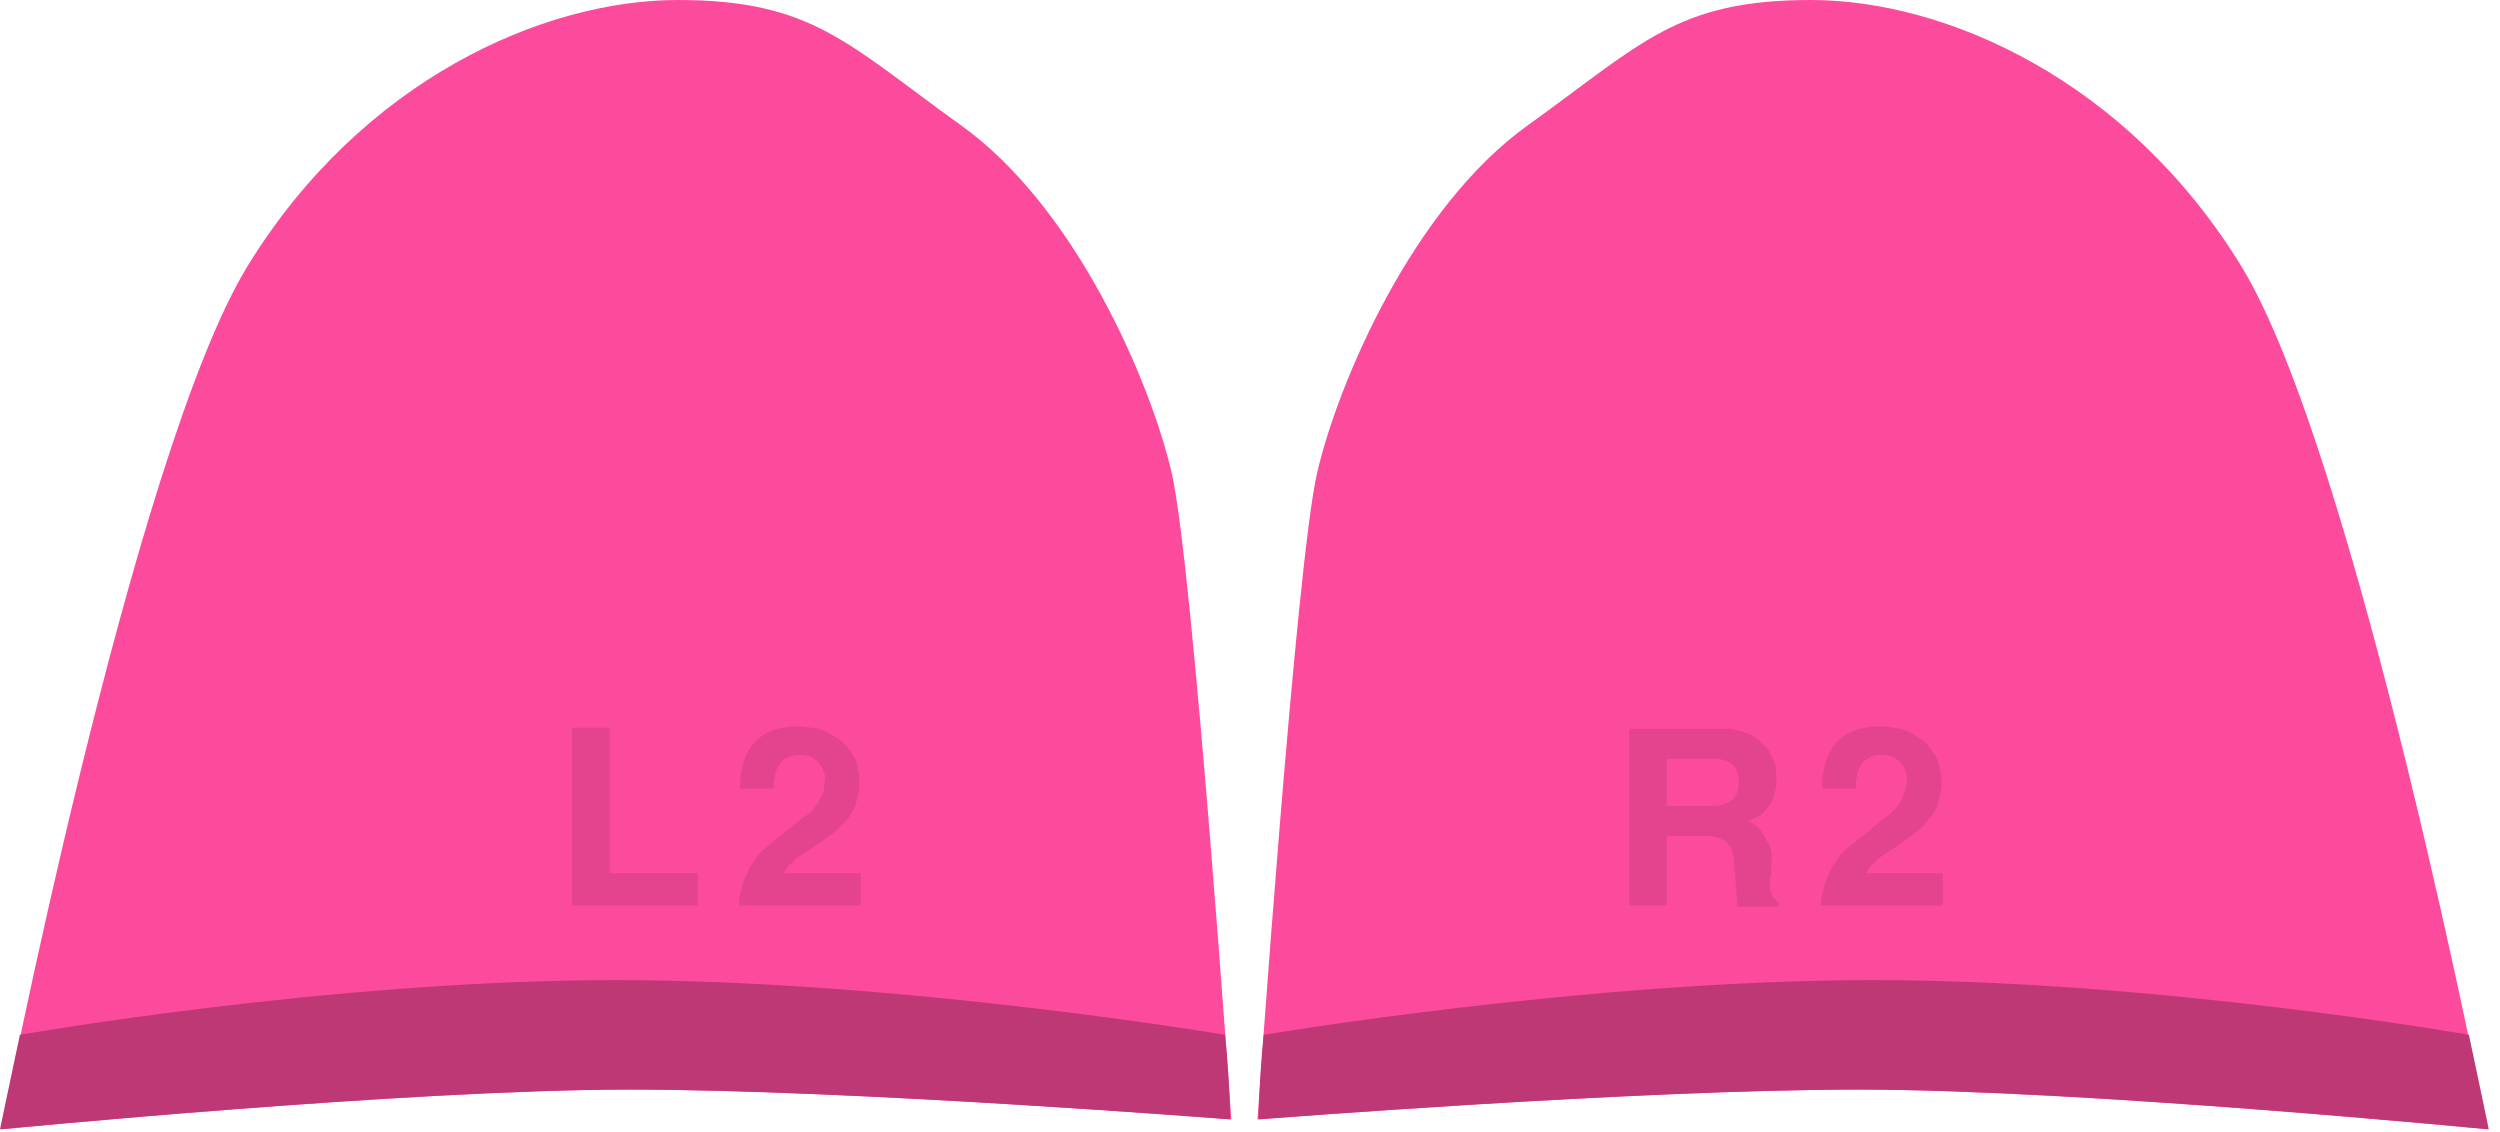 <svg version="1.2" xmlns="http://www.w3.org/2000/svg" viewBox="0 0 201 91" width="201" height="91">
	<title>pink triggers</title>
	<style>
		.s0 { fill: #fc4b9c } 
		.s1 { fill: #bd3875 } 
		.s2 { fill: #000000 } 
	</style>
	<g id="Layer">
		<g id="Layer">
			<path id="Layer" class="s0" d="m200 90.8c0 0-32.7-3.2-50.6-3.2-17.9 0-48.3 2.4-48.3 2.4 0 0 3.1-44.7 4.8-52 1.7-7.3 7.7-21.3 16.9-27.9 9.2-6.6 12-10.1 22.8-10.1 10.8 0 25.4 6.4 34.6 21.4 9.2 15 19.8 69.4 19.8 69.4z"/>
			<path id="Layer" class="s1" d="m101.6 83.2c0 0 26.1-4.4 49-4.4 22.9 0 47.9 4.4 47.9 4.4 1 4.7 1.6 7.6 1.6 7.6 0 0-32.7-3.2-50.6-3.2-17.9 0-48.3 2.4-48.3 2.4 0 0 0-2.7 0.4-6.8z"/>
		</g>
		<g id="Layer" style="opacity: .1">
			<path id="Layer" class="s2" d="m152.3 65.1q0.3-0.3 0.5-0.6 0.2-0.4 0.3-0.8 0.2-0.5 0.2-0.9 0.1-0.4-0.1-0.8-0.1-0.4-0.4-0.7-0.3-0.3-0.7-0.5-0.4-0.1-0.8-0.1-2.1 0-2.1 2.7h-2.7c0-3.3 1.6-5 4.7-5q0.5 0 0.9 0.1 0.5 0 1 0.2 0.4 0.1 0.8 0.4 0.4 0.2 0.8 0.5 0.3 0.3 0.6 0.7 0.3 0.4 0.5 0.8 0.1 0.4 0.2 0.9 0.1 0.4 0.1 0.9 0 0.5-0.1 0.9-0.1 0.5-0.2 0.9-0.2 0.4-0.4 0.8-0.3 0.4-0.6 0.7-0.3 0.3-0.6 0.6-0.3 0.3-0.7 0.5-0.3 0.3-0.7 0.5-0.3 0.3-0.7 0.5-0.3 0.2-0.6 0.4-0.3 0.2-0.6 0.4-0.2 0.3-0.5 0.5-0.2 0.3-0.4 0.6h6.2v2.6h-9.8q0-0.6 0.2-1.2 0.1-0.7 0.4-1.2 0.2-0.6 0.6-1.1 0.3-0.6 0.8-1l3.2-2.6q0.4-0.2 0.7-0.6z"/>
			<path id="Layer" fill-rule="evenodd" class="s2" d="m134 72.8h-3v-14.2h7.3q0.4 0 0.9 0 0.4 0.1 0.8 0.2 0.4 0.1 0.8 0.3 0.4 0.2 0.7 0.5 0.3 0.3 0.6 0.6 0.2 0.3 0.4 0.7 0.2 0.4 0.3 0.9 0 0.4 0 0.8 0.1 0.5-0.1 1.1-0.1 0.5-0.4 1-0.3 0.4-0.7 0.8-0.5 0.3-1 0.5 0.5 0.3 0.8 0.6 0.4 0.4 0.6 0.9 0.3 0.4 0.4 1 0.1 0.5 0 1v0.7q0 0.1 0 0.2-0.1 0.1-0.1 0.2 0 0.1 0 0.2 0 0.1 0 0.2c0 0.8 0.2 1.3 0.7 1.5v0.4h-3.3c-0.1-1.3-0.2-2.5-0.3-3.8-0.1-1.3-0.9-1.9-2.4-1.9h-3zm0-8h3.5c1.5 0 2.3-0.6 2.3-1.9 0-1.3-0.7-1.9-2.1-1.9h-3.7z"/>
		</g>
	</g>
	<g id="Layer">
		<g id="Layer">
			<path id="Layer" class="s0" d="m19.9 21.4c9.2-15 23.8-21.4 34.6-21.4 10.8 0 13.6 3.5 22.8 10.1 9.2 6.6 15.2 20.6 16.9 27.9 1.7 7.3 4.8 52 4.8 52 0 0-30.4-2.4-48.3-2.4-17.9 0-50.6 3.2-50.6 3.2 0 0 10.6-54.4 19.8-69.4z"/>
			<path id="Layer" class="s1" d="m98.9 90c0 0-30.4-2.4-48.3-2.4-17.9 0-50.6 3.2-50.6 3.2 0 0 0.6-2.9 1.6-7.6 0 0 25-4.4 47.9-4.4 22.9 0 49 4.4 49 4.4 0.4 4.1 0.4 6.8 0.4 6.8z"/>
		</g>
		<g id="Layer" style="opacity: .1">
			<path id="Layer" class="s2" d="m65.3 65.2q0.3-0.4 0.5-0.7 0.2-0.4 0.4-0.8 0.1-0.5 0.1-0.9 0.1-0.4-0.1-0.8-0.1-0.4-0.4-0.7-0.3-0.3-0.7-0.5-0.4-0.1-0.8-0.1-2.1 0-2.1 2.7h-2.7c0-3.3 1.6-5 4.7-5q0.5 0 0.9 0.1 0.5 0 1 0.2 0.4 0.1 0.8 0.4 0.4 0.2 0.8 0.5 0.3 0.3 0.6 0.7 0.3 0.4 0.5 0.8 0.1 0.4 0.2 0.9 0.1 0.4 0.1 0.9 0 0.5-0.1 0.9-0.1 0.5-0.2 0.9-0.2 0.4-0.4 0.8-0.3 0.4-0.6 0.7-0.3 0.3-0.6 0.6-0.3 0.3-0.7 0.5-0.3 0.3-0.7 0.5-0.3 0.3-0.7 0.5-0.3 0.2-0.6 0.4-0.3 0.2-0.6 0.4-0.2 0.3-0.5 0.5-0.2 0.3-0.4 0.6h6.2v2.6h-9.8q0-0.6 0.2-1.2 0.1-0.7 0.4-1.2 0.2-0.6 0.6-1.1 0.3-0.6 0.8-1l3.2-2.6q0.4-0.2 0.7-0.5z"/>
			<path id="Layer" class="s2" d="m56.1 70.2v2.6h-10.1v-14.3h3v11.7h7.1z"/>
		</g>
	</g>
</svg>